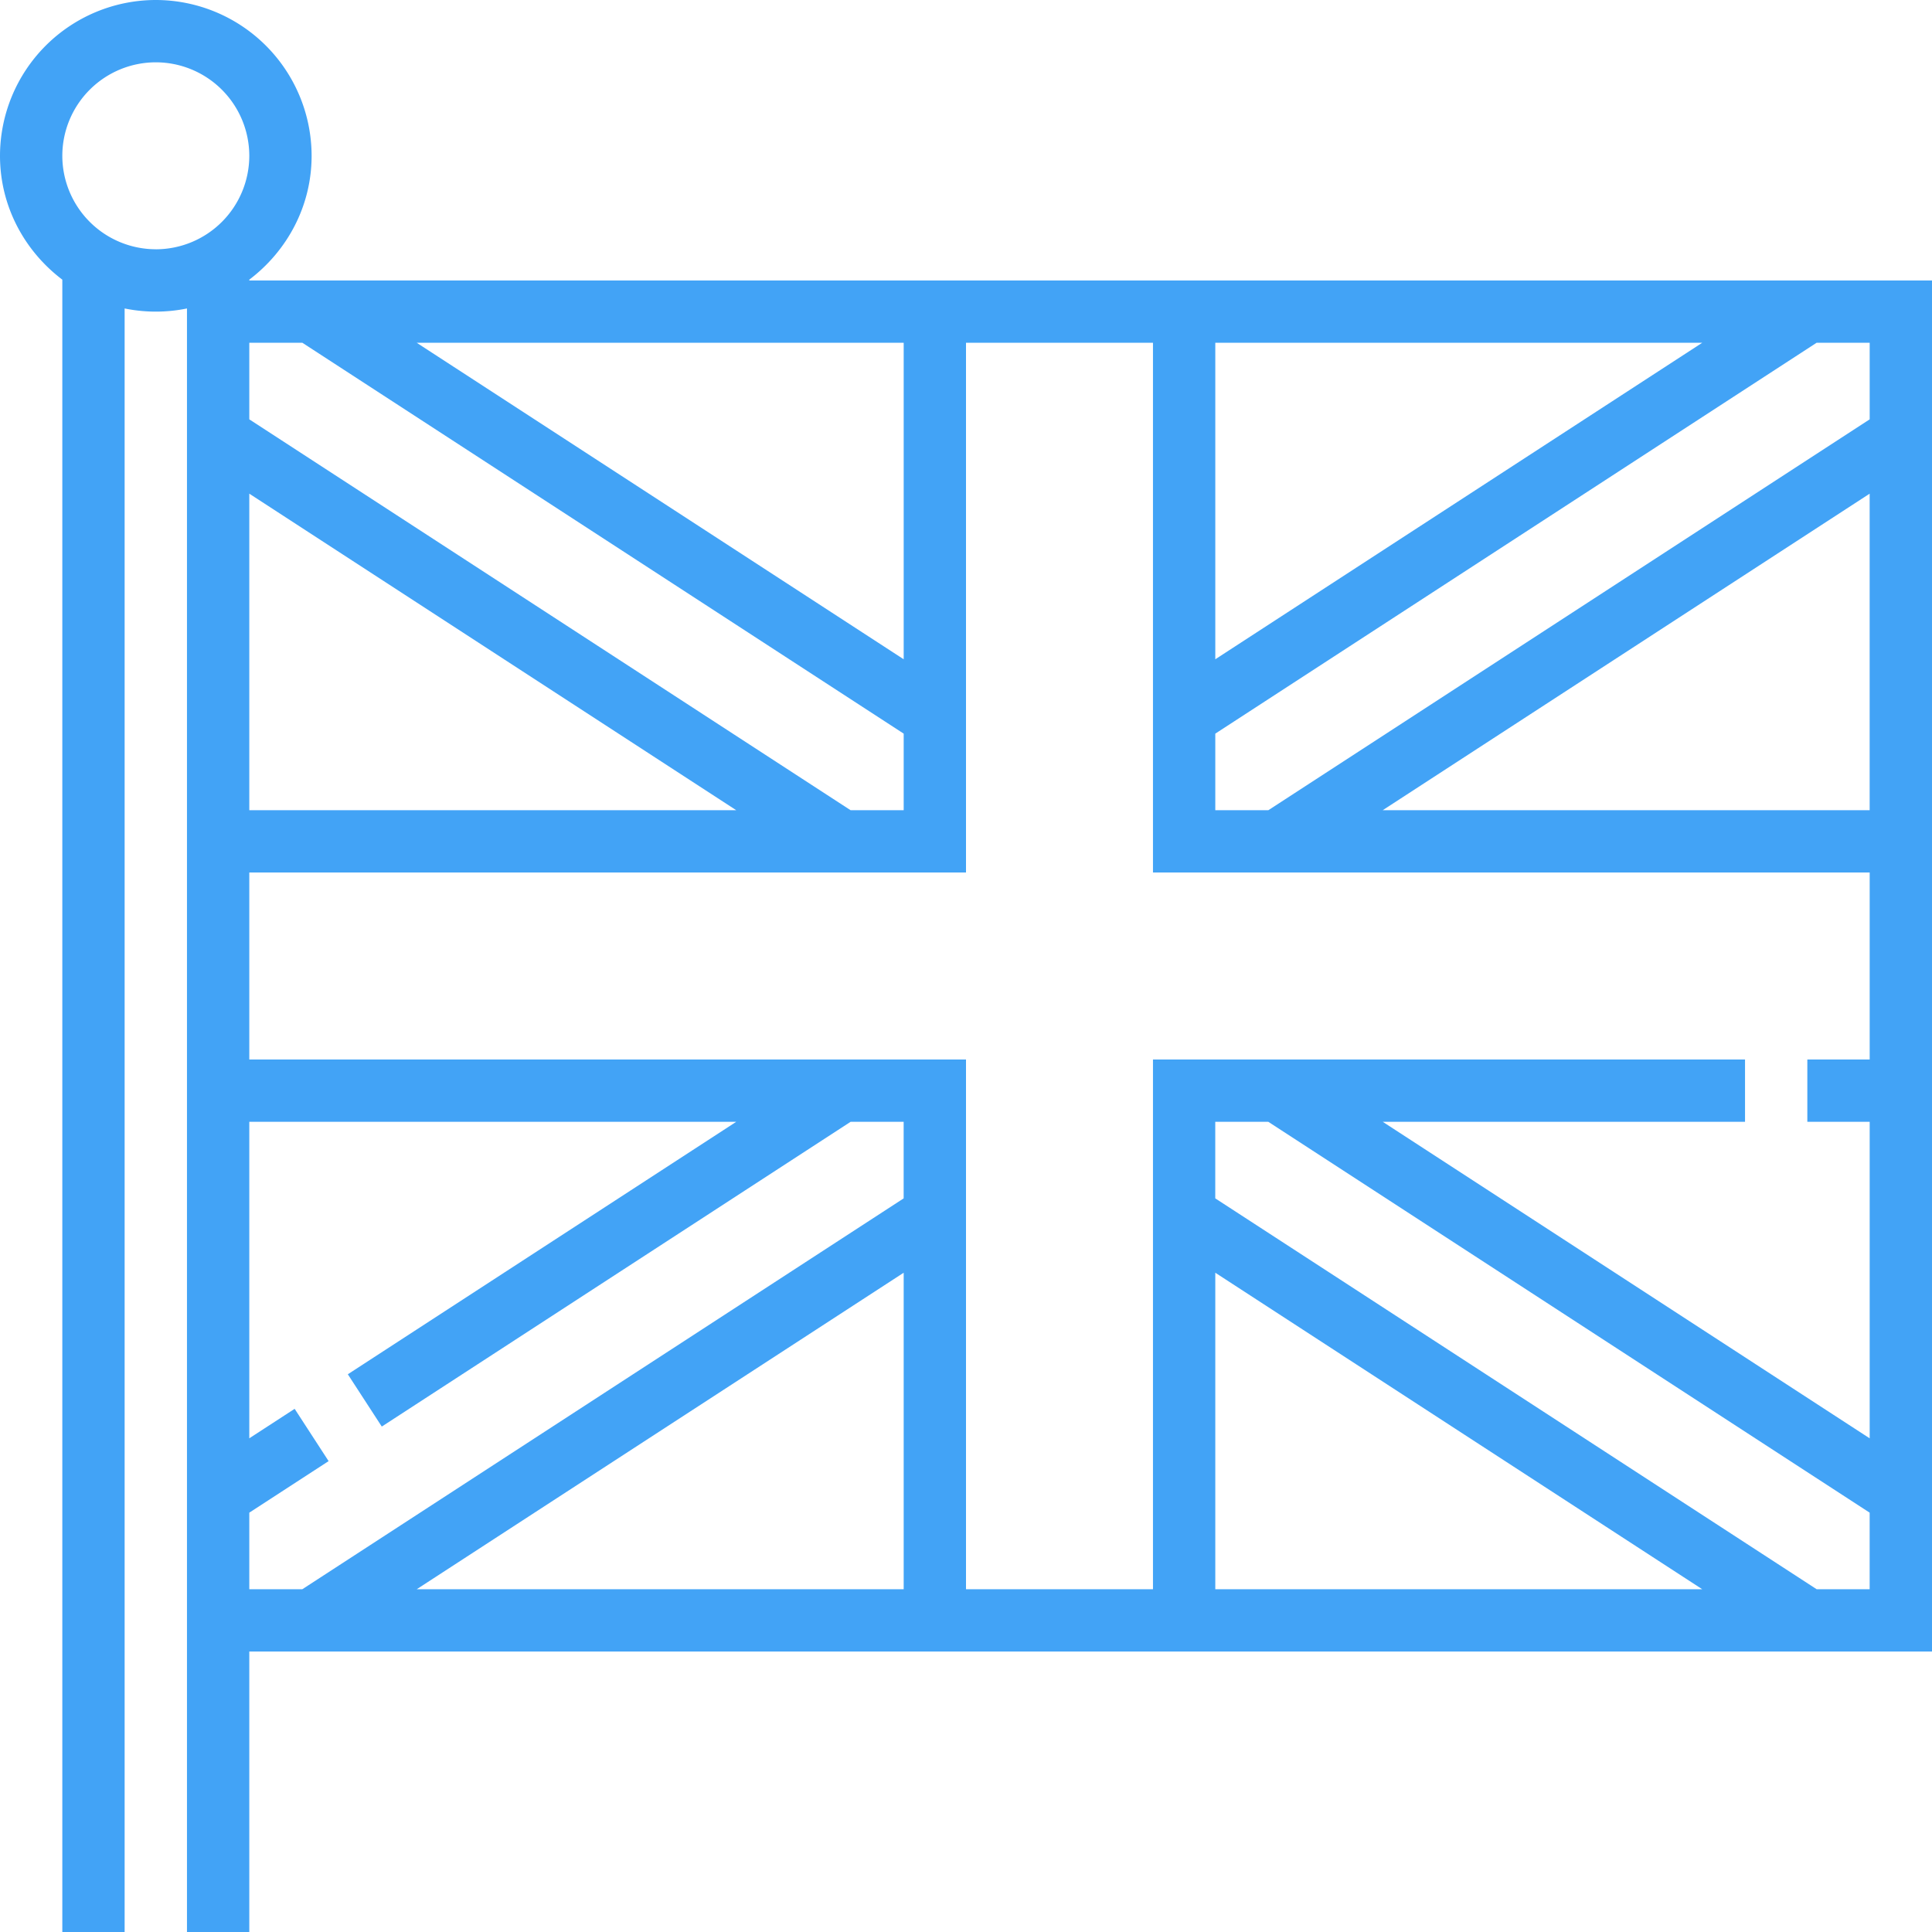 <svg width="59" height="59" fill="none" xmlns="http://www.w3.org/2000/svg"><path d="M7.613 8.565V8.54c1.147-.87 1.903-2.234 1.903-3.782A4.763 4.763 0 004.758 0 4.763 4.763 0 000 4.758C0 6.306.755 7.671 1.903 8.54V59h1.903V9.42a4.754 4.754 0 001.904 0V59h1.903v-8.565H59V8.566H7.613zm29.5 1.903h14.87l-14.87 9.665v-9.665zm-9.516 0v9.665l-14.871-9.665h14.87zm-18.363 0l18.363 11.936v2.338h-1.622L7.613 12.806v-2.338h1.621zm13.25 14.274H7.613v-9.666l14.87 9.666zM4.758 7.612a2.858 2.858 0 01-2.855-2.854 2.858 2.858 0 012.855-2.855 2.858 2.858 0 012.855 2.855 2.858 2.858 0 01-2.855 2.855zm22.839 40.92h-14.87l14.87-9.665v9.665zm0-11.936L9.233 48.532h-1.62v-2.338l2.422-1.574-1.037-1.597-1.385.9v-9.665h14.87l-11.861 7.71 1.037 1.597 14.317-9.307h1.62v2.338zm9.516 11.936v-9.665l14.87 9.665h-14.87zm19.984 0h-1.62L37.112 36.596v-2.338h1.62l18.364 11.936v2.338zm0-16.177h-1.904v1.903h1.904v9.666l-14.87-9.666H53.29v-1.903H35.21v16.177H29.5V32.355H7.613v-5.71H29.5V10.468h5.71v16.177h21.887v5.71zm0-7.613H42.226l14.87-9.666v9.666zm0-11.936L38.734 24.742h-1.621v-2.338l18.362-11.936h1.622v2.338z" fill="#42A3F6"/></svg>